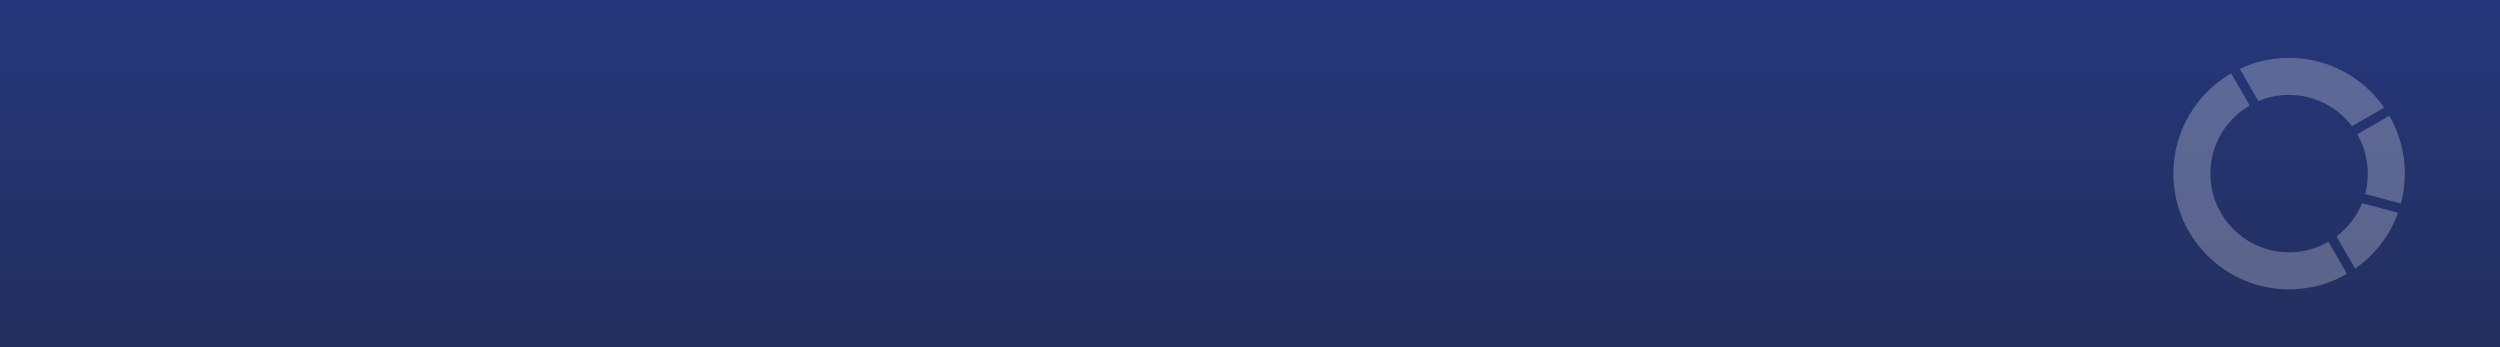 <?xml version="1.0" encoding="UTF-8" standalone="no"?>
<!DOCTYPE svg PUBLIC "-//W3C//DTD SVG 1.1//EN" "http://www.w3.org/Graphics/SVG/1.1/DTD/svg11.dtd">
<svg width="100%" height="100%" viewBox="0 0 1080 150" version="1.1" xmlns="http://www.w3.org/2000/svg" xmlns:xlink="http://www.w3.org/1999/xlink" xml:space="preserve" xmlns:serif="http://www.serif.com/" style="fill-rule:evenodd;clip-rule:evenodd;stroke-linejoin:round;stroke-miterlimit:2;">
    <rect x="0" y="0" width="1080" height="150" fill="#808080" stroke="none"/>
    <g transform="matrix(1,0,0,0.75,0,0)">
        <rect x="0" y="0" width="1080" height="200" style="fill:url(#_Linear1);"/>
    </g>
    <g transform="matrix(1,0,0,1,926.392,12.5)">
        <path d="M37.5,19.198L45.5,33.055C35.341,38.936 28.5,49.925 28.5,62.5C28.5,81.265 43.735,96.5 62.5,96.5C68.691,96.5 74.497,94.842 79.5,91.945L87.5,105.802C80.143,110.062 71.604,112.5 62.5,112.5C34.904,112.5 12.5,90.096 12.5,62.5C12.5,44.008 22.56,27.847 37.5,19.198ZM94.021,75.26L109.559,79.423C106.013,89.268 99.464,97.685 91.019,103.563L82.978,89.636C87.846,85.955 91.694,80.996 94.021,75.26ZM105.802,37.5C110.062,44.857 112.5,53.396 112.5,62.5C112.5,66.976 111.911,71.315 110.805,75.443L95.348,71.301C96.099,68.495 96.5,65.544 96.5,62.5C96.5,56.309 94.842,50.503 91.945,45.5L105.802,37.5ZM41.193,17.261C47.657,14.208 54.881,12.5 62.5,12.5C79.499,12.5 94.528,21.001 103.563,33.981L89.636,42.022C83.427,33.81 73.579,28.5 62.5,28.5C57.794,28.5 53.309,29.458 49.234,31.189L41.193,17.261Z" style="fill:white;fill-opacity:0.25;"/>
    </g>
    <defs>
        <linearGradient id="_Linear1" x1="0" y1="0" x2="1" y2="0" gradientUnits="userSpaceOnUse" gradientTransform="matrix(1.22465e-14,200,-200,1.22465e-14,540,0)"><stop offset="0" style="stop-color:rgb(37,55,123);stop-opacity:1"/><stop offset="1" style="stop-color:rgb(36,47,94);stop-opacity:1"/></linearGradient>
    </defs>
</svg>
